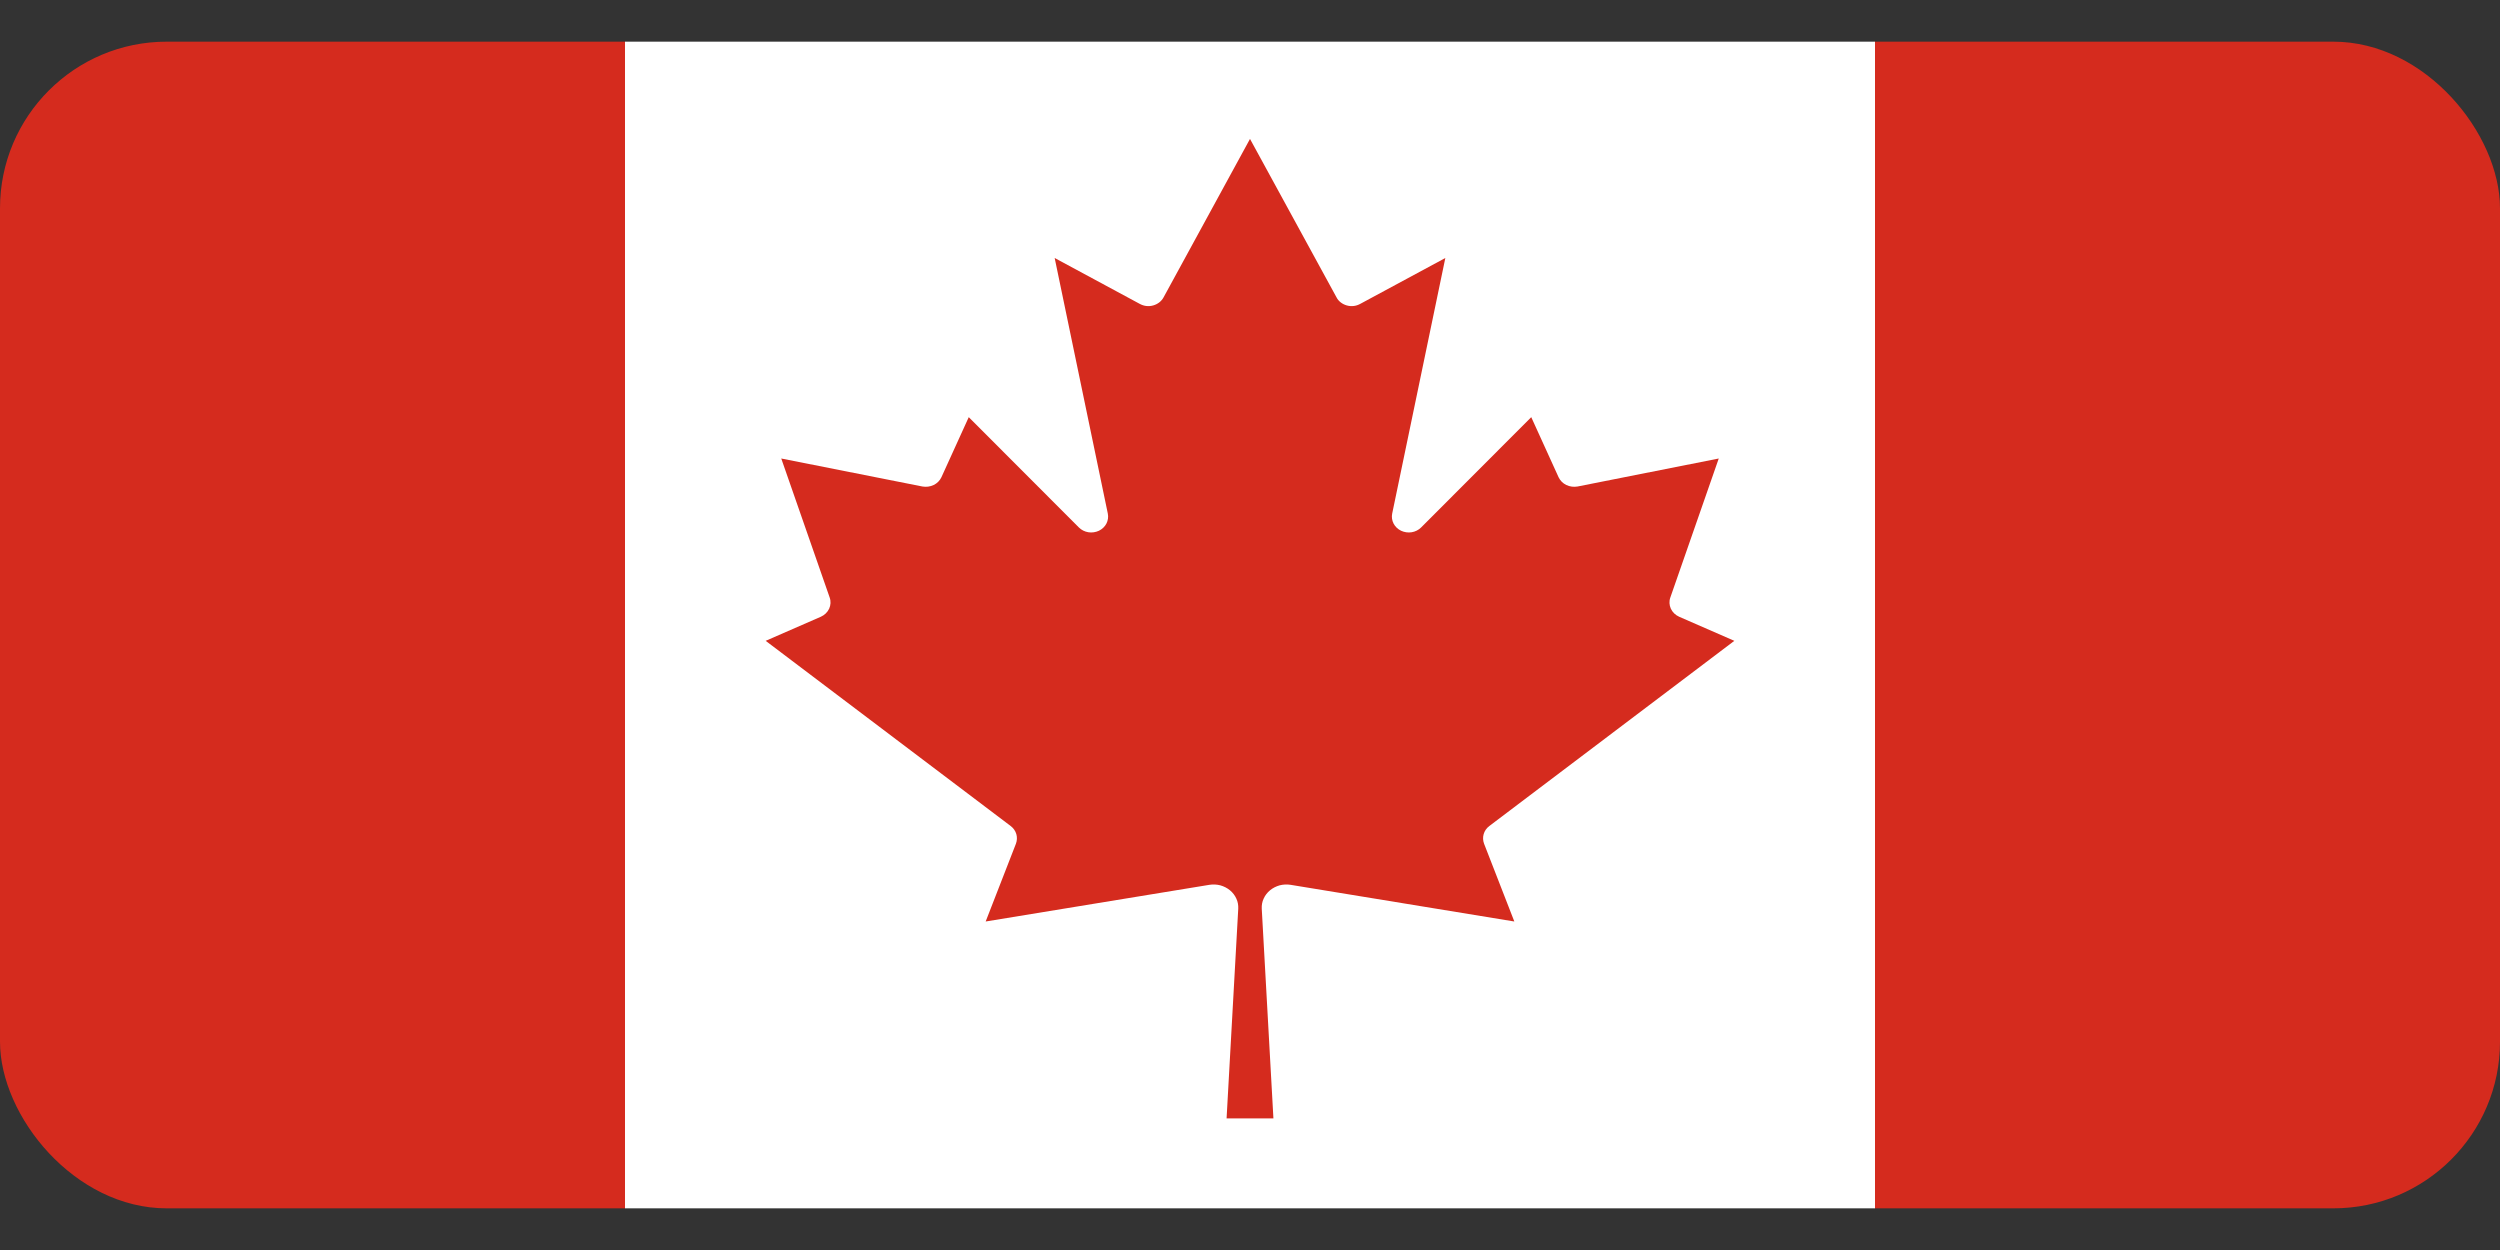 <svg width="30" height="15" viewBox="0 0 30 15" fill="none" xmlns="http://www.w3.org/2000/svg">
<rect x="0" y="0" width="30" height="15" fill="#333333" stroke="none"/>
<g clip-path="url(#clip0_776_990)">
<path d="M0 0.5H7.5L7.809 0.789H22.191L22.5 0.5H30V14.5H22.5L22.191 14.211H7.809L7.5 14.5H0V0.5Z" fill="#D52B1E"/>
<path d="M7.5 0.5H22.5V14.5H7.5V0.5ZM15.281 13.421L15.141 10.904C15.139 10.862 15.146 10.821 15.164 10.783C15.181 10.745 15.207 10.711 15.241 10.683C15.274 10.656 15.313 10.636 15.356 10.624C15.399 10.613 15.444 10.611 15.488 10.618L18.172 11.058L17.809 10.125C17.795 10.088 17.793 10.047 17.804 10.009C17.815 9.971 17.839 9.937 17.872 9.912L20.812 7.69L20.15 7.401C20.105 7.381 20.07 7.347 20.05 7.304C20.031 7.262 20.028 7.214 20.044 7.17L20.625 5.502L18.931 5.838C18.885 5.846 18.838 5.84 18.796 5.82C18.754 5.8 18.722 5.767 18.703 5.727L18.375 5.006L17.053 6.33C17.023 6.36 16.983 6.38 16.94 6.387C16.896 6.394 16.852 6.387 16.813 6.369C16.774 6.35 16.742 6.32 16.723 6.283C16.704 6.246 16.698 6.204 16.706 6.164L17.344 3.096L16.322 3.647C16.298 3.66 16.271 3.669 16.244 3.672C16.216 3.675 16.188 3.673 16.161 3.665C16.135 3.658 16.11 3.645 16.089 3.629C16.067 3.612 16.05 3.592 16.038 3.568L15 1.667L13.963 3.568C13.95 3.592 13.933 3.612 13.911 3.629C13.89 3.645 13.865 3.658 13.839 3.665C13.812 3.673 13.784 3.675 13.756 3.672C13.729 3.669 13.702 3.66 13.678 3.647L12.656 3.096L13.294 6.164C13.302 6.204 13.296 6.246 13.277 6.283C13.258 6.32 13.226 6.35 13.187 6.369C13.148 6.387 13.104 6.394 13.06 6.387C13.017 6.38 12.977 6.36 12.947 6.33L11.625 5.006L11.297 5.727C11.278 5.767 11.246 5.8 11.204 5.82C11.162 5.84 11.115 5.846 11.069 5.838L9.375 5.502L9.956 7.17C9.972 7.214 9.969 7.262 9.95 7.304C9.93 7.347 9.895 7.381 9.85 7.401L9.188 7.69L12.128 9.912C12.161 9.937 12.185 9.971 12.196 10.009C12.207 10.047 12.205 10.088 12.191 10.125L11.828 11.058L14.512 10.618C14.556 10.611 14.601 10.613 14.644 10.624C14.687 10.636 14.726 10.656 14.759 10.683C14.793 10.711 14.819 10.745 14.836 10.783C14.854 10.821 14.861 10.862 14.859 10.904L14.719 13.421H15.281Z" fill="white"/>
</g>
<defs>
<clipPath id="clip0_776_990">
<rect y="0.5" width="30" height="14" rx="2" fill="white"/>
</clipPath>
</defs>
</svg>

